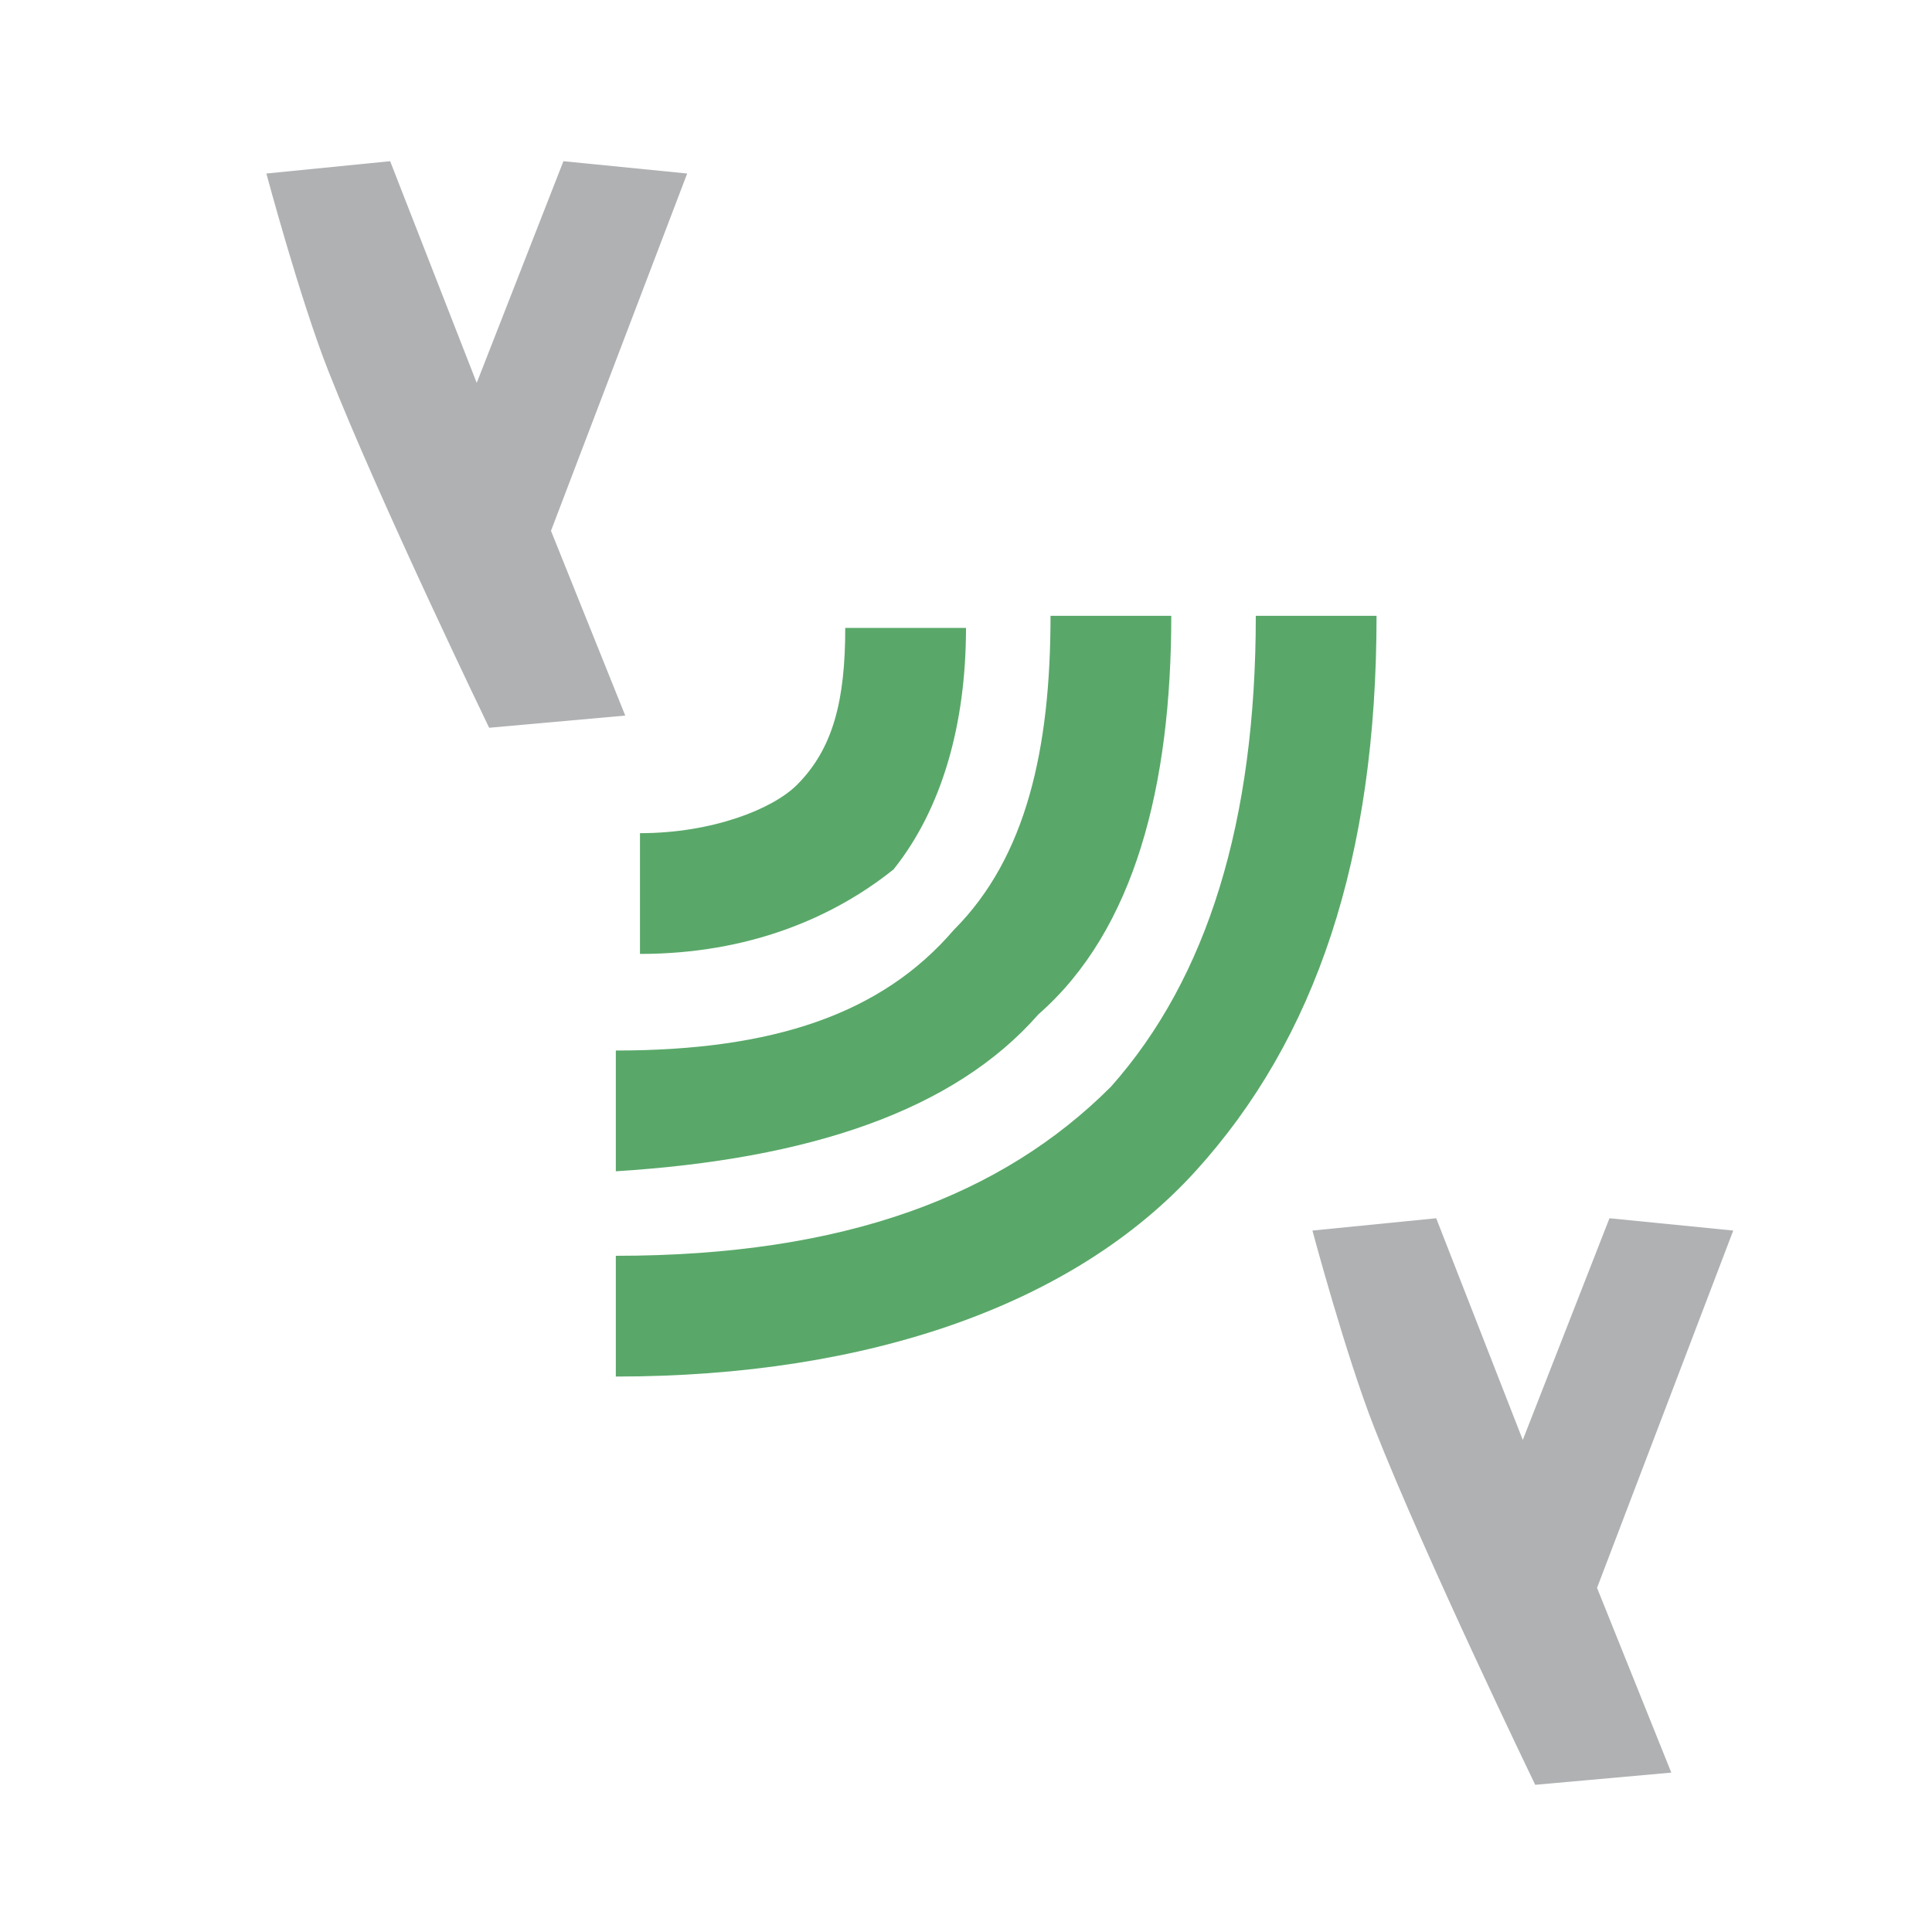 <?xml version="1.0" encoding="utf-8"?>
<svg version="1.1" id="Layer_1" xmlns="http://www.w3.org/2000/svg" x="0px"
     y="0px"
     viewBox="0 0 16 16" style="enable-background:new 0 0 16 16;" xml:space="preserve">
<defs>
	<style type="text/css">
		.st1{fill:#59A869;}
        .y{
        fill: #AFB1B3;
        stroke: #AFB1B3;
		stroke-width: 0px;
        }
	</style>
</defs>
    <g transform="matrix(1, 0, 0, 1, 3.552713678800501e-15, 0)">
	<g>
		<path class="st1" d="M5.1,11.4l0-1C7,10.4,8.3,9.9,9.2,9c0.8-0.9,1.2-2.2,1.2-3.9l1,0c0,2-0.5,3.5-1.5,4.6
			C8.9,10.8,7.2,11.4,5.1,11.4z"/>
	</g>
        <g>
		<path class="st1" d="M5.1,9.7l0-1c1.3,0,2.2-0.3,2.8-1c0.6-0.6,0.8-1.5,0.8-2.6l1,0c0,1.4-0.3,2.6-1.1,3.3
			C7.9,9.2,6.7,9.6,5.1,9.7z"/>
	</g>
        <g>
		<path class="st1"
              d="M5.3,7.9l0-1c0.6,0,1.1-0.2,1.3-0.4C6.9,6.2,7,5.8,7,5.2l1,0c0,0.8-0.2,1.5-0.6,2C6.9,7.6,6.2,7.9,5.3,7.9z"/>
	</g>
</g>
    <path class="y"
          d="M 5.178 5.926 L 4.051 6.027 C 4.051 6.027 3.142 4.147 2.718 3.069 C 2.482 2.469 2.206 1.437 2.206 1.437 L 3.231 1.335 L 3.948 3.171 L 4.666 1.335 L 5.691 1.437 L 4.563 4.396 L 5.178 5.926 Z"
          transform="matrix(1, 0, 0, 1, 3.552713678800501e-15, 0)"/>
    <path class="y"
          d="M 13.841 14.68 L 12.714 14.781 C 12.714 14.781 11.805 12.901 11.381 11.823 C 11.145 11.223 10.869 10.191 10.869 10.191 L 11.894 10.089 L 12.611 11.925 L 13.329 10.089 L 14.354 10.191 L 13.226 13.15 L 13.841 14.68 Z"
          transform="matrix(1, 0, 0, 1, 3.552713678800501e-15, 0)"/>
</svg>